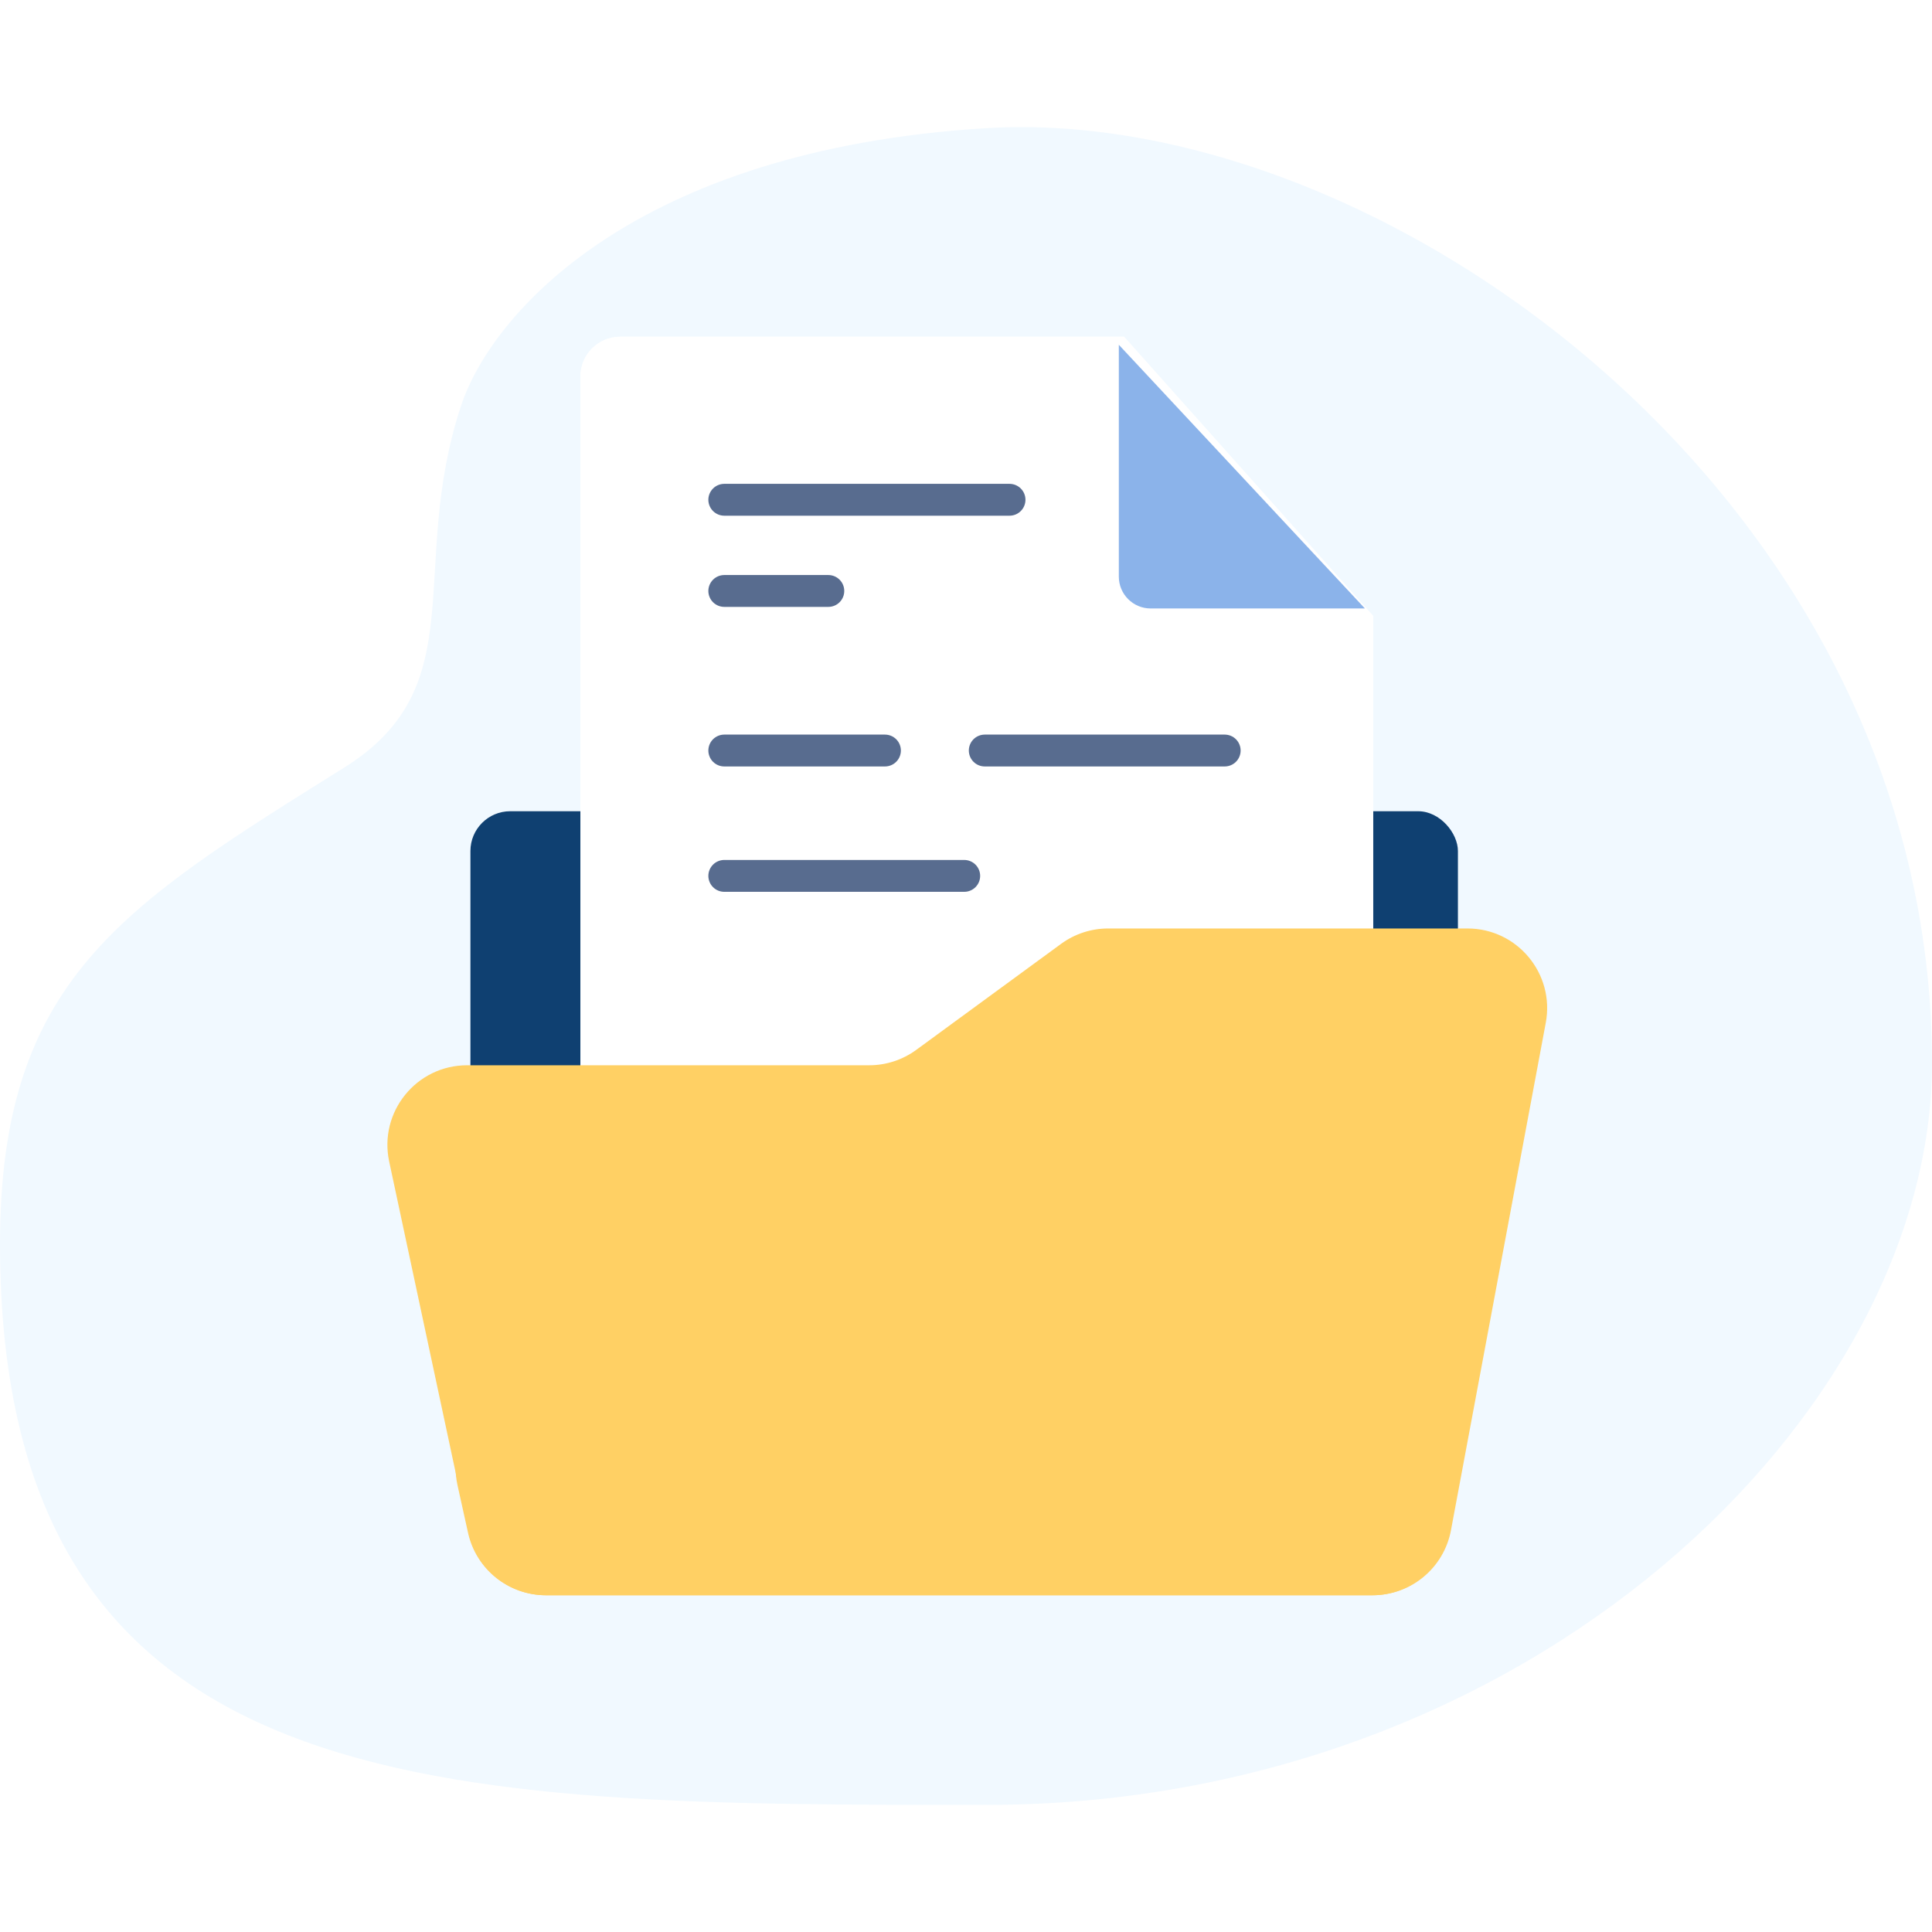 <svg width="100" height="100" viewBox="0 0 100 100" fill="none" xmlns="http://www.w3.org/2000/svg">
<path d="M100 55.024C100 73.13 79.256 93.421 51.057 93.421C22.859 93.421 0 93.522 0 64.385C0 50.711 6.344 46.904 17.825 39.724C24.593 35.491 21.073 29.434 23.867 20.993C25.437 16.25 32.829 7.744 51.057 6.633C71.601 5.381 100 25.887 100 55.024Z" fill="#F1F9FF"/>
<rect x="24.349" y="41.989" width="51.113" height="28.96" rx="2.061" fill="#0F4071"/>
<g filter="url(#filter0_d)">
<path d="M29.63 19.491C29.63 18.353 30.553 17.43 31.692 17.43H57.767L70.663 31.884V67.874C70.663 69.012 69.74 69.935 68.602 69.935H31.692C30.553 69.935 29.63 69.012 29.63 67.874V19.491Z" fill="white"/>
<path d="M56.942 18.254V29.822C56.942 31.416 58.234 32.708 59.828 32.708H69.838V67.874C69.838 68.557 69.285 69.111 68.602 69.111H31.692C31.009 69.111 30.455 68.557 30.455 67.874V19.491C30.455 18.808 31.009 18.254 31.692 18.254H56.942ZM58.592 29.822V19.593L68.822 31.059H59.828C59.145 31.059 58.592 30.505 58.592 29.822Z" stroke="white" stroke-width="1.649"/>
</g>
<path d="M70.648 31.494L57.91 17.846V29.844C57.91 30.755 58.648 31.494 59.559 31.494H70.648Z" fill="#8BB3EA"/>
<line x1="37.489" y1="25.868" x2="52.253" y2="25.868" stroke="#586C8F" stroke-width="1.649" stroke-linecap="round"/>
<line x1="37.489" y1="38.847" x2="45.805" y2="38.847" stroke="#586C8F" stroke-width="1.649" stroke-linecap="round"/>
<line x1="50.971" y1="38.847" x2="63.39" y2="38.847" stroke="#586C8F" stroke-width="1.649" stroke-linecap="round"/>
<line x1="37.489" y1="45.336" x2="49.908" y2="45.336" stroke="#586C8F" stroke-width="1.649" stroke-linecap="round"/>
<line x1="37.489" y1="30.588" x2="42.874" y2="30.588" stroke="#586C8F" stroke-width="1.649" stroke-linecap="round"/>
<path d="M71.049 82.57H28.276C26.331 82.57 24.65 81.211 24.244 79.309L20.144 60.122C19.596 57.556 21.552 55.138 24.176 55.138H44.989C45.864 55.138 46.717 54.859 47.424 54.342L54.921 48.854C55.627 48.337 56.48 48.058 57.356 48.058H75.957C78.537 48.058 80.483 50.402 80.009 52.938L75.102 79.204C74.737 81.156 73.034 82.57 71.049 82.57Z" fill="#FFD064"/>
<path d="M71.018 82.57H28.251C26.317 82.57 24.643 81.226 24.226 79.338L23.681 76.877C23.111 74.304 25.07 71.864 27.706 71.864H41.701C42.577 71.864 43.43 71.585 44.136 71.068L51.634 65.58C52.34 65.063 53.193 64.784 54.069 64.784H72.714C75.279 64.784 77.222 67.103 76.773 69.629L75.078 79.169C74.728 81.137 73.017 82.57 71.018 82.57Z" fill="#FFD064"/>
<defs>
<filter id="filter0_d" x="20.148" y="7.535" width="60.822" height="72.295" filterUnits="userSpaceOnUse" color-interpolation-filters="sRGB">
<feFlood flood-opacity="0" result="BackgroundImageFix"/>
<feColorMatrix in="SourceAlpha" type="matrix" values="0 0 0 0 0 0 0 0 0 0 0 0 0 0 0 0 0 0 127 0"/>
<feOffset dx="0.412"/>
<feGaussianBlur stdDeviation="4.947"/>
<feColorMatrix type="matrix" values="0 0 0 0 0.306 0 0 0 0 0.769 0 0 0 0 0.976 0 0 0 0.16 0"/>
<feBlend mode="normal" in2="BackgroundImageFix" result="effect1_dropShadow"/>
<feBlend mode="normal" in="SourceGraphic" in2="effect1_dropShadow" result="shape"/>
</filter>
</defs>
</svg>
